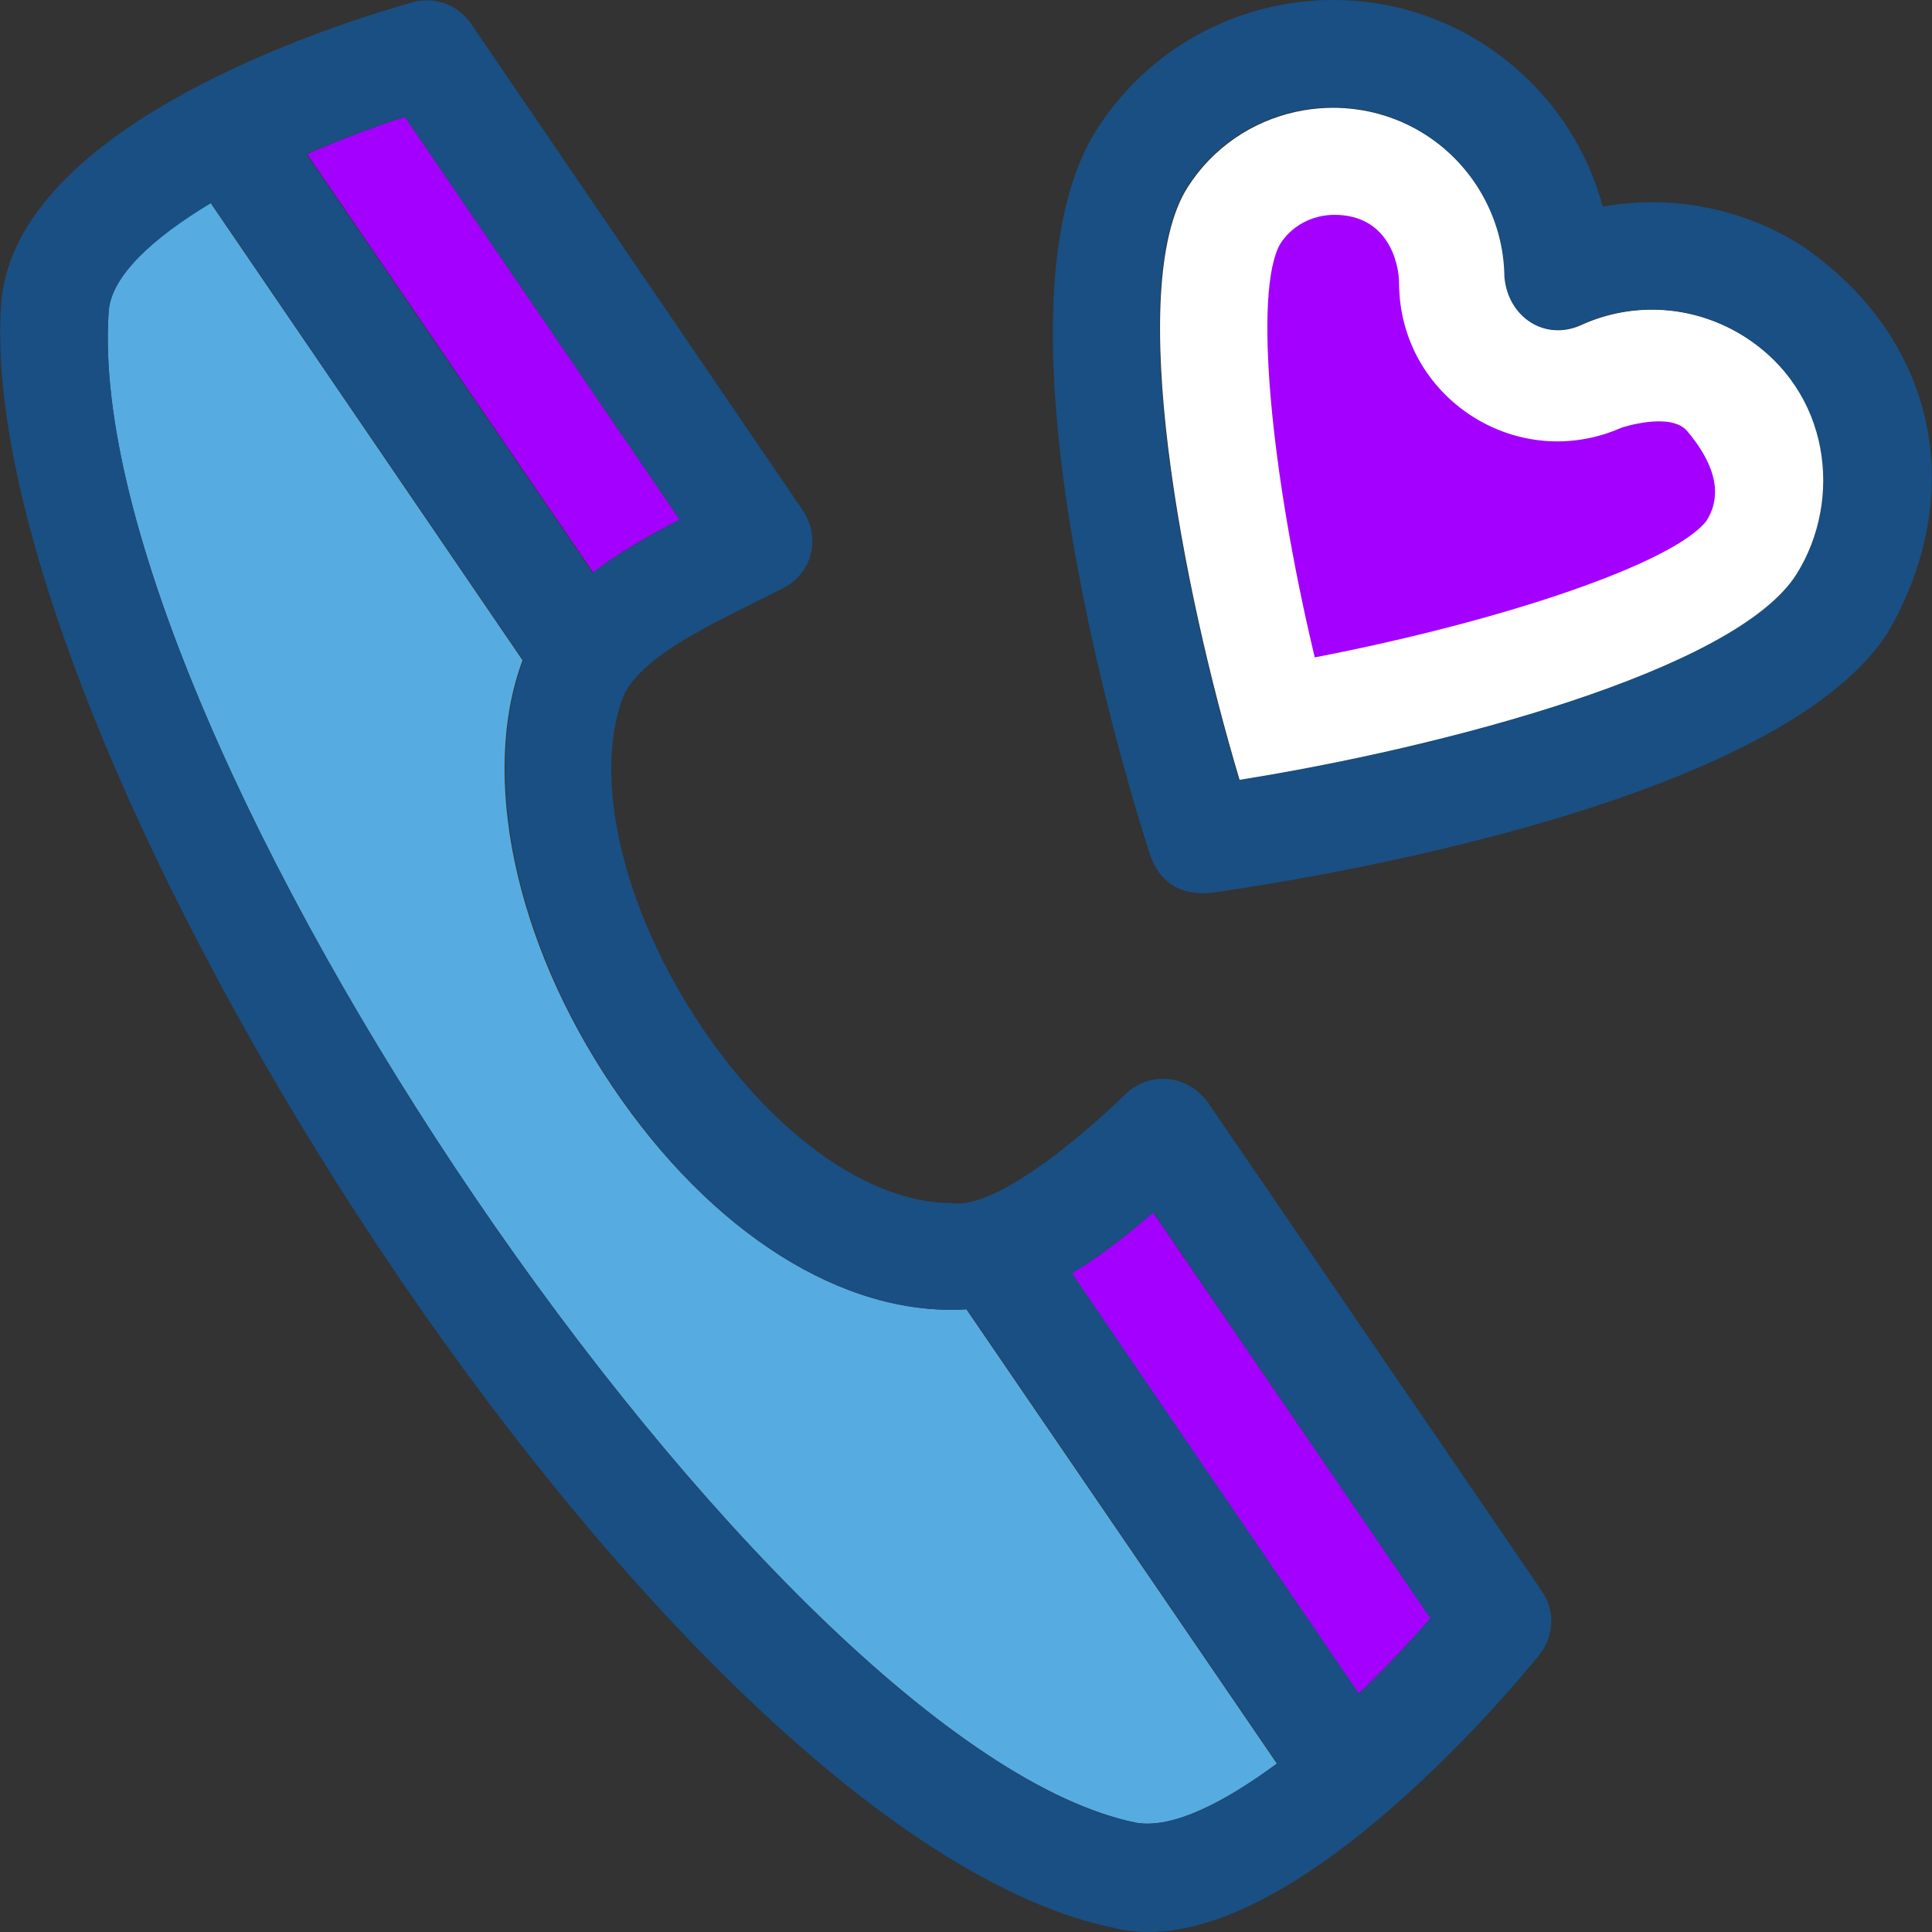 <?xml version="1.0" encoding="iso-8859-1"?>
<!-- Uploaded to: SVG Repo, www.svgrepo.com, Generator: SVG Repo Mixer Tools -->
<svg height="800px" width="800px" version="1.1" id="Layer_1" xmlns="http://www.w3.org/2000/svg" xmlns:xlink="http://www.w3.org/1999/xlink" 
	 viewBox="0 0 392.567 392.567" xml:space="preserve">
<rect x="0" y="0" width="392.567" height="392.567" fill="#333333" stroke="none"/>
<path style="fill:#FFFFFF;" d="M354.423,68.35c-10.15-6.335-22.497-7.176-33.228-2.263c-7.24,3.232-14.675-1.552-15.386-9.762
	c-0.129-11.895-6.271-22.691-16.226-29.026c-16.356-10.279-38.012-5.43-48.291,10.796c-12.8,20.234-1.164,81.131,10.602,120.436
	c40.792-6.465,101.042-22.238,113.519-41.891C374.657,101.578,372.071,79.534,354.423,68.35z"/>
<path style="fill:#194F82;" d="M365.93,49.796c-12.154-7.628-26.505-10.279-40.275-7.822c-3.62-13.576-12.283-25.471-24.63-33.293
	c-26.44-16.614-61.479-8.663-78.222,17.713c-23.79,37.56,7.37,136.469,10.99,147.653c1.939,5.042,5.624,7.758,11.83,7.434
	c11.636-1.616,114.877-16.549,138.085-53.139C400.322,99.316,392.952,68.156,365.93,49.796z M251.764,158.467
	c-11.766-39.305-23.402-100.202-10.602-120.436c10.279-16.226,31.935-21.204,48.291-10.796c9.956,6.335,16.097,17.261,16.226,29.026
	c0.711,8.21,8.21,12.994,15.386,9.762c10.731-4.848,23.208-4.073,33.228,2.263c17.713,11.184,20.17,33.228,10.796,48.291
	C352.806,136.293,292.556,152.002,251.764,158.467z"/>
<g>
	<path style="fill:#a400ff;" d="M342.786,87.55c-3.426-3.943-13.317-0.646-13.317-0.646c-21.204,9.374-45.059-6.077-45.188-29.285
		c0-4.331-2.327-13.964-13.123-13.964c-4.59,0-8.727,2.263-11.055,5.947c-5.43,9.632-1.939,46.416,7.046,83.976
		c38.141-7.37,72.792-19.071,79.58-27.733C350.608,99.768,347.505,93.11,342.786,87.55z"/>
	<path style="fill:#a400ff;" d="M138.116,105.586L82.261,23.744c-6.4,2.069-13.188,4.655-19.846,7.564l58.117,85.01
		C125.833,112.18,132.039,108.689,138.116,105.586z"/>
</g>
<path style="fill:#56ACE0;" d="M196.362,266.039c-25.018,1.551-51.911-15.58-71.887-45.188s-26.958-63.418-18.295-86.691
	L42.762,41.198C31.126,48.31,22.528,56.002,22.075,63.372c-5.818,85.463,134.788,292.073,208.873,307.006
	c7.499,1.228,17.907-4.202,28.509-12.024L196.362,266.039z"/>
<path style="fill:#a400ff;" d="M234.309,246.386c-5.172,4.461-10.731,8.857-16.549,12.347l58.311,85.398
	c5.43-5.172,10.408-10.537,14.61-15.321L234.309,246.386z"/>
<path style="fill:#194F82;" d="M313.307,323.316l-67.943-99.426c-3.879-5.236-11.055-6.335-16.226-2.004
	c0,0-24.436,24.372-35.879,22.562c-16.485,0-35.879-13.705-50.683-35.749c-16.162-24.048-22.432-51.2-15.709-67.749
	c4.396-8.145,17.39-13.964,32.065-21.333c6.4-3.232,7.758-10.602,4.202-15.903L95.707,4.802c-2.651-3.879-7.434-5.56-11.895-4.331
	C70.237,4.285,2.746,24.908,0.225,61.885c-6.012,89.277,134.982,311.402,226.327,329.891c33.099,8.016,79.644-47.386,86.238-55.531
	C315.829,332.431,316.023,327.259,313.307,323.316z M276.136,344.132l-58.311-85.398c5.818-3.556,11.378-7.952,16.549-12.347
	l56.242,82.424C286.544,333.594,281.501,338.96,276.136,344.132z M230.883,370.378C156.798,355.445,16.257,148.835,22.075,63.372
	c0.453-7.24,9.051-15.063,20.816-22.109l63.418,92.897c-8.663,23.337-1.616,57.083,18.295,86.691
	c19.911,29.673,46.804,46.739,71.887,45.188l63.03,92.25C248.855,366.176,238.318,371.607,230.883,370.378z M82.261,23.744
	l55.855,81.842c-6.077,3.168-12.283,6.723-17.713,10.731l-58.117-85.01C69.008,28.398,75.861,25.813,82.261,23.744z"/>
</svg>
